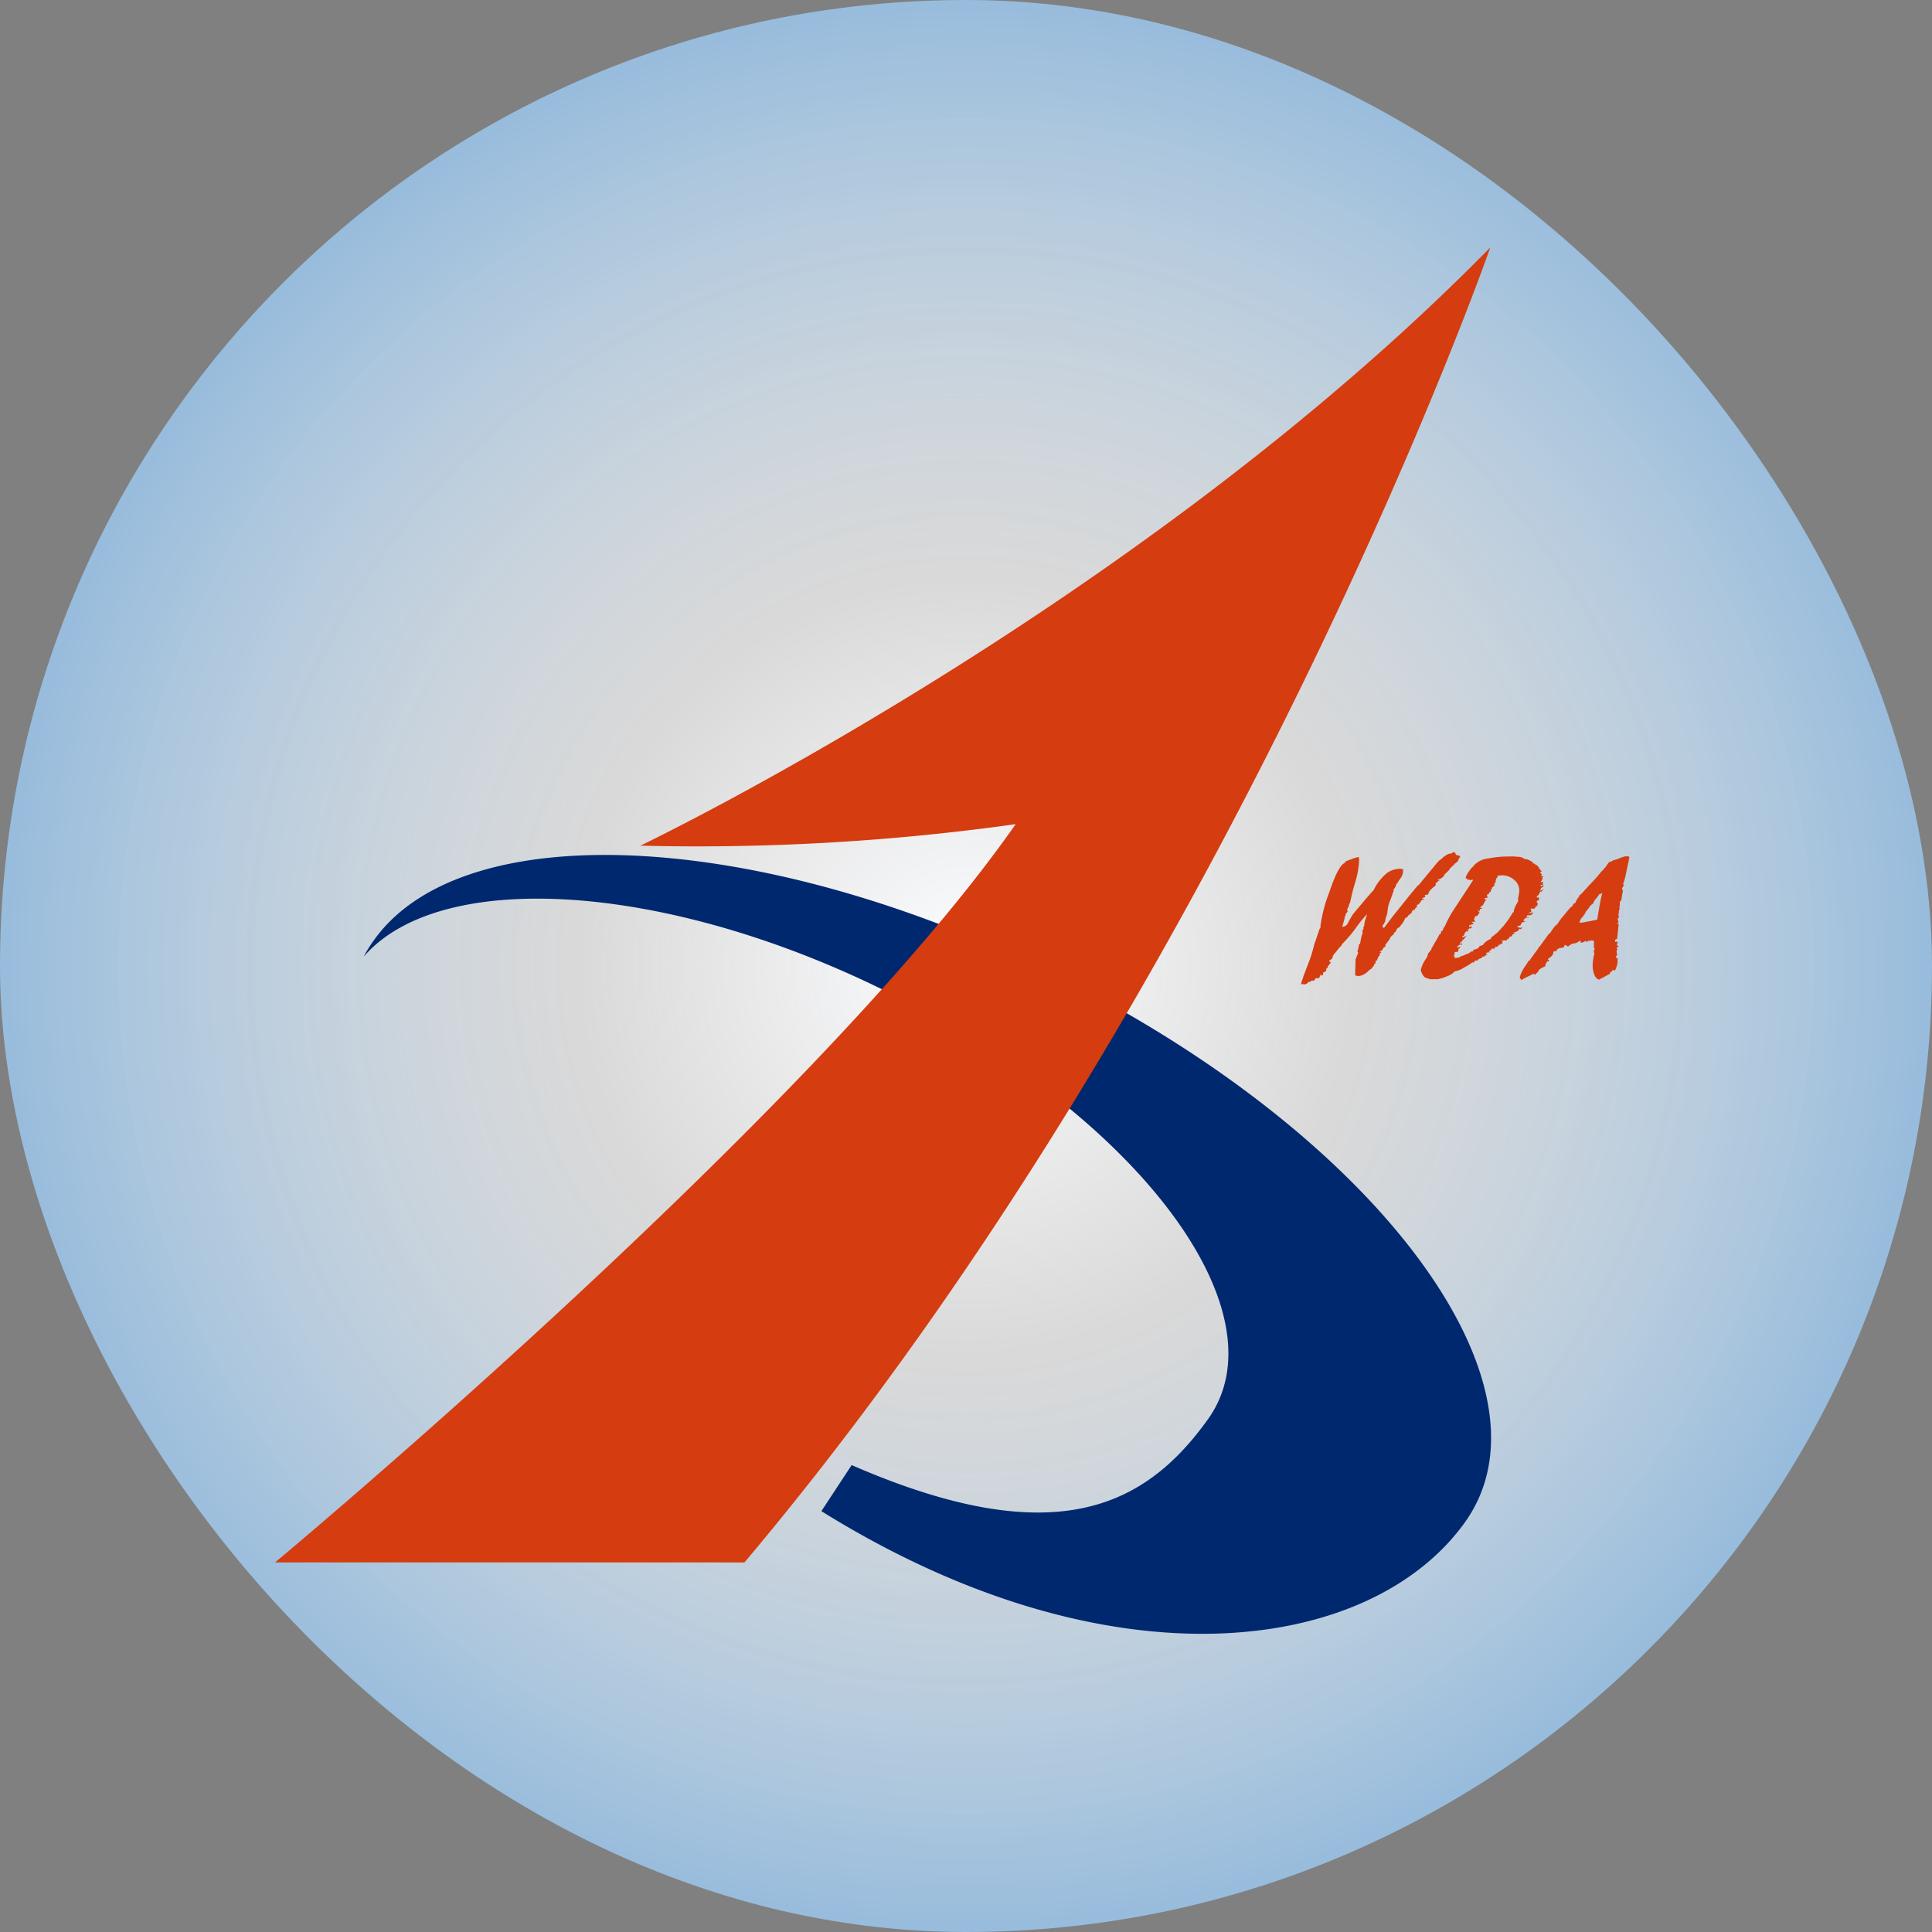 <svg xmlns="http://www.w3.org/2000/svg" viewBox="0 0 48 48"><rect x="0" y="0" width="48" height="48" fill="#808080" stroke="none"/><defs><radialGradient id="a" cx=".5" cy=".5" r=".5" gradientUnits="objectBoundingBox"><stop offset="0" stop-color="#fbfcfe"/><stop offset=".4" stop-color="#fff" stop-opacity=".7"/><stop offset="1" stop-color="#96bbdc"/></radialGradient></defs><rect width="48" height="48" fill="url(#a)" rx="24"/><path fill="#00286f" d="M21.159 36.4c5.008 2.179 7.276 1.065 8.853-1.14 1.824-2.549-1.432-7.143-7.277-10.261-5.669-3.031-11.694-3.543-13.7-1.231a3.485 3.485 0 01.258-.413c2.331-3.267 10.295-2.683 17.779 1.308s11.661 9.885 9.325 13.156-8.8 4.2-15.99-.275"/><path fill="#d53c0f" d="M6.834 38.817s13.347-11.111 18.4-18.341a56.851 56.851 0 01-9.322.534c.4-.193 12.45-6.037 21.113-14.861 0 0-6.35 18.211-18.529 32.669zm25.488-14.359a.477.477 0 01.028-.1c.016-.039.021-.068.031-.086v-.01l.016-.044c.063-.154.1-.272.141-.366a3.926 3.926 0 00.115-.387l.134-.395c.013 0 .019-.008.019-.031a.1.1 0 000-.034 3.627 3.627 0 01.211-.813c.162-.486.3-.74.411-.758l-.014-.013c.014-.024.076-.044.181-.081a.6.6 0 01.165-.047l.008.068a2.191 2.191 0 01-.092.539 5.475 5.475 0 00-.136.536c-.019.008-.026.031-.026.065a.223.223 0 01-.028.06c-.019.039-.023.068 0 .081-.019.026-.039.047-.055.071l-.008.063c-.011 0-.021 0-.026.013s.013 0 .016.005l-.065.23h.019a.154.154 0 00.125-.1c.037-.068.073-.131.11-.194.078-.1.186-.222.321-.384.068-.078.131-.154.207-.235a1.255 1.255 0 01.335-.426.579.579 0 01.342-.1l.053.013v.037a.313.313 0 01-.05.165 1.391 1.391 0 00-.1.152l-.019.008a.249.249 0 01-.07.141.015.015 0 000 .016h.011c-.045.115-.073.207-.1.269a.9.9 0 00-.061.264.364.364 0 01-.028.115.373.373 0 00-.026.112.309.309 0 01-.045.089.11.11 0 00-.023.055l.011.029.036-.008c.095-.131.23-.309.411-.528.136-.175.277-.348.421-.518h.013l.4-.484c.026-.031.053-.068.084-.1s.07-.071.081-.06a.376.376 0 01.117-.1.216.216 0 01.146-.047l.016-.024.058-.01.026.058s.011.013.019.016a.238.238 0 00.063.008c.014.024.026.037.034.026l-.045.06a.061.061 0 01-.01.034.1.1 0 01-.026.037l-.042.037a.092.092 0 01-.023.01v.01c-.047.044-.076.076-.1.094a.109.109 0 00-.031.05l-.128.123v.018a.242.242 0 01-.165.1l.019.013h.052l-.023.01c-.008 0-.021 0-.023.01-.031.024-.055.052-.081.073l.019.01-.031.055c-.014 0-.045.026-.095.076a.219.219 0 00-.07.126h-.029a.14.14 0 01-.06.013.067.067 0 00.023.031l-.023.024c-.042.008-.061.021-.061.042h.016v-.013c.014 0 .021.008.021.013l.01.01-.06.021c-.021.034-.047.065-.068.1l-.055.018.013.031c0 .01-.013.026-.031.039a.076.076 0 00-.028.044c0 .005-.016.01-.045.013l-.028.037.008.01-.061.065-.025.005a.122.122 0 01-.084.078c-.011.024-.023.052-.037.076a.584.584 0 01-.05.078.037.037 0 00-.013.018l-.036.034v.016l-.062.037-.056.1c-.01 0-.021 0-.025.016a.131.131 0 00-.021.052h-.021l-.034.037c-.02.021-.021.039-.026.039l-.019.044a1.084 1.084 0 00-.1.133l.013.026-.049.026-.037.063-.021.01v.021h-.048l.011.013.037.016-.026.016c-.013.008-.019.031-.019.065l-.031.026-.036.094-.032.01v.058a.146.146 0 00-.033.024c-.011.008-.014.016 0 .024-.021.024-.04.047-.058.071s-.039.042-.053.037a.513.513 0 01-.141.118.284.284 0 01-.157.044l-.065-.013v-.1l.008-.251v-.039l.031-.089.036-.084-.021-.034a.727.727 0 00.028-.1.822.822 0 01.016-.084h.021l.026-.139a.652.652 0 01.039-.133v-.016c-.008-.031-.011-.047 0-.052l.025-.042a.037.037 0 010-.044.15.15 0 00.017-.042.464.464 0 01.033-.16c.014-.037.023-.076.034-.115a3.439 3.439 0 00-.246.3 3.228 3.228 0 01-.376.447.087.087 0 01-.026.047c-.021.026-.034.034-.036.034l-.1.128a.272.272 0 00-.081.149l-.07.047c-.011.008-.008.016.011.029s.021.013.021.024a.15.15 0 01-.037.05.706.706 0 01-.044.055l.023.016c0 .005-.013.01-.044.013l-.011.071-.045.034a.029.029 0 00-.028.008v.008a.1.1 0 000 .042l-.034.029c-.008 0-.013 0-.013-.018l-.011-.021-.045.1h-.031a.042.042 0 00-.025 0h-.029l-.026.047a.045.045 0 01-.047.013.063.063 0 01-.031 0l-.031.034-.037-.005a.148.148 0 01-.1.065.16.16 0 00-.092.001zm5.473-.112l-.039-.058a.836.836 0 01.126-.267c.033-.047.067-.1.1-.157h.013l.006.008a.6.6 0 01.06-.094.513.513 0 00.056-.081l.06-.076a.652.652 0 00.053-.086.154.154 0 01.028-.026l.218-.3a.1.1 0 01.039-.029.979.979 0 01.078-.118c.045-.06.07-.086.092-.092a1.731 1.731 0 01.115-.165 8.49 8.49 0 00.141-.17l.087-.1.028-.008.039-.076a.11.11 0 00.042-.018.624.624 0 01.1-.165v-.018a.652.652 0 00.12-.118c.036-.039.076-.081.115-.128a3.932 3.932 0 00.309-.345.936.936 0 00.081-.086 1.613 1.613 0 00.12-.165l.013.016a.4.4 0 01.139-.065.967.967 0 00.123-.044l.039-.018h.029l.013-.016.1-.008.039.013a.13.13 0 01-.021.092h.016l.014.01h-.021c-.023.1-.044.2-.065.3a1.379 1.379 0 01-.078.28s.011 0 .019.008.008.013 0 .021l-.045.081.026.058a.607.607 0 00-.021.1c-.008.047-.014.092-.021.128l-.036.042v.115h-.019l.016.052a.259.259 0 00-.021.078.227.227 0 01-.011.068l.013.068-.031.039a.2.2 0 00.011.044l.008.037a.024.024 0 01-.019.031v-.016l-.008.008c0 .029.013.037.034.031 0 .016-.011.071-.019.165s-.016.144-.016.146a.114.114 0 000 .044l-.055.034v.052l.039-.008a.023.023 0 01.019.037.127.127 0 01-.019.042l.037.034c.008.013 0 .024-.017.026s-.021.008-.021.016v.016c.019.013.026.024.026.026s-.008.013-.026.008v.042a.868.868 0 00.011.086c-.019.026-.026.039-.026.055s.008.018.023.024a.026.026 0 01.026.026h-.016a.269.269 0 01-.006.136.772.772 0 01-.052.144l-.058-.013a.139.139 0 00-.016.029.023.023 0 01-.031.013h-.006l-.021.055c-.089.05-.178.094-.267.144a.2.2 0 01-.118-.136.6.6 0 01-.039-.23.626.626 0 01.011-.12c.008-.042.011-.076.013-.092a.4.4 0 01.016-.052.045.045 0 00-.008-.044V23.6l.026-.016c-.013-.018-.019-.024-.026-.021v-.191l-.065-.008-.05.018a.033.033 0 00-.023-.013s-.013.005-.018.024H39.4c0-.008-.013-.01-.016-.021a.08.08 0 01-.055.037.455.455 0 01-.058.013v-.029a.029.029 0 010-.018h-.021c-.008 0-.019.01-.034.021a.244.244 0 01-.146.047c-.021.01-.042.021-.062.034s-.031.026-.05.039l-.076-.044a.194.194 0 00-.028.063l-.065.016h-.031l-.071.034-.023.052-.033-.008-.034.013-.014.068a.407.407 0 01-.052.063.367.367 0 01-.065.042l-.008.034h.031a.1.1 0 01-.016.037c-.011.008-.016 0-.019-.008a.174.174 0 00-.062.131.489.489 0 00-.112.055.166.166 0 00-.071.084l-.075.068c-.008 0-.014 0-.019-.013v-.016l-.207.1-.094.052zm1.938-2.129a.8.8 0 01-.081.11.335.335 0 00-.072.123.24.24 0 00-.076.063 1 1 0 01-.1.131.549.549 0 01-.126.18c-.016.037-.028.071-.042.1a.645.645 0 00.157-.018c.17-.031.262-.052.27-.052l.021-.008c.025-.167.055-.335.086-.5l.039-.17a.126.126 0 01-.077.041zm-4.071 2.11a1.171 1.171 0 01-.136 0l-.128-.044a.369.369 0 01-.1-.188.834.834 0 01.125-.267.333.333 0 00.058-.139c0-.005.008-.013.029-.031a.044.044 0 00.016-.045v.008l.037-.024v-.029c.026-.047.047-.076.06-.1a1.022 1.022 0 01.065-.112c.026-.047.053-.094.079-.149h.023l.019-.073.028-.008.039-.092c.011 0 .023-.024.039-.06a2.583 2.583 0 01.226-.408c.287-.434.434-.662.444-.68l.013-.018-.008-.013-.047.01-.073-.01-.058-.047a.534.534 0 01.087-.162.52.52 0 01.117-.133c0-.016.008-.026.016-.031s.008 0 .008 0a.537.537 0 01.327-.152 2.513 2.513 0 01.5-.05.315.315 0 01.07 0 .5.5 0 01.089 0l.126.01a.305.305 0 01.1.031l.019.024h.021v-.008a.918.918 0 01.1.034.584.584 0 01.095.058v.024h.023a.055.055 0 01.034.024c.013.018.025.024.033.008l.031.044h.011l.011.013a.119.119 0 00.031.06c.026.024.036.037.039.052l-.039.021.031.037.016.005a.054.054 0 01-.034.052h.071v.018h-.019s-.008.013-.011.039h.011l.019-.008s-.011.013-.039.037a.02.02 0 000 .018l-.034.042h.075c-.008 0-.013.016-.013.037s0 .031-.011.031h-.047v.021l.016.013a.252.252 0 01.061-.029.087.087 0 01-.076.073.03.03 0 010 .042.033.033 0 00-.021.026h.021l.089-.044-.028.021v.008l-.05.042h-.026l-.031.073-.05.039v.034l.047-.01.011.076h-.042a.044.044 0 01-.008.024.023.023 0 01-.028.005l.039.034v.031a.053.053 0 01-.061.06l.008.037a.132.132 0 01-.112.01.021.021 0 000 .029l.011.018-.006.039-.052.021-.029.008h.048l.031.008.031-.034.019.026-.048.052-.094.005a.092.092 0 00-.019.058h.016l.029-.018v.024a.276.276 0 01-.065 0l-.053.047v.029l.053.008-.095.031-.031.05c.008.01 0 .016-.013.024l-.065.013v.029l.084.016.038-.031-.033.065a.228.228 0 01-.039-.013.145.145 0 01-.053.06.3.3 0 01-.1.037.057.057 0 00.011.013.062.062 0 01.031.01l-.061.021-.028.05-.044.01c-.021.034-.032.052-.029.058h-.047c.016.018.013.031 0 .031a.177.177 0 01-.053 0l-.07.01v.021h.023a.016.016 0 00.016 0 .051.051 0 00-.026.05l-.044.013c0 .005-.011.008-.011.016h-.036l-.006.026a.078.078 0 01-.036.024.03.03 0 01-.021 0l-.01-.013-.026.058h-.076c0 .029-.026.047-.067.065a.118.118 0 00.031.034l-.05-.01-.05.026v.021h.028c.006 0 .006 0 .006.01l-.037.013c-.013.01-.021.021-.031.031a.1.1 0 01-.055.008.07.07 0 00-.013.034.243.243 0 00-.071.024.076.076 0 00-.042.047l-.021-.01c-.031 0-.05.016-.065.05h-.042a1.29 1.29 0 01-.206.128.576.576 0 01-.23.094.475.475 0 01-.2.126 1.148 1.148 0 01-.24.073.075.075 0 00-.041-.005zm.471-.573v.034l.031.013.092-.013.039-.034h.029c.013-.008.052-.021.112-.05a.25.25 0 00.117-.065h.04s.008-.013.008-.037a.969.969 0 00.12-.042l.028-.029.011-.029a.133.133 0 00.068-.021h.013a.316.316 0 01.086-.092.8.8 0 01.118-.068v-.029a1.611 1.611 0 00.165-.131c.041-.039.091-.1.148-.16l.115-.152c.034-.05.073-.112.115-.183h.021a.269.269 0 01.029-.12.345.345 0 01.06-.112v-.021l.023-.016a.225.225 0 010-.1c.011-.044.019-.1.026-.152a.349.349 0 00-.131-.288.461.461 0 00-.318-.11l-.105.01a.048.048 0 01.021.037c-.021 0-.031.018-.042.047a.126.126 0 00-.011.076.08.08 0 00-.031.092l-.034.013-.008.024a.016.016 0 00-.016 0c-.008 0-.008.008 0 .018l-.034.06v.031l-.044.016v.039l-.042.01-.011.037.023.037-.01.01-.068.01v.013l.011.031.047-.01a.22.22 0 00-.05.047.211.211 0 00-.031.058l-.026.044h-.018l-.014.024h-.019l-.008.034.019.008.042-.016a.085.085 0 01-.073.039v.05h-.019v-.013c0-.005 0-.013-.013-.013l-.011.018.023.026.011.021-.047.068-.011.013-.047.01-.031.071.028.065h-.081v.013l.036.021h.021a.145.145 0 01-.05.031l-.062.016-.014.031.006.024.025-.021h.034v.024l-.016.024h-.047v.016l-.039.01c0 .013.01.024.016.024l.008.01-.045.024v-.021a.22.22 0 00-.073.118l-.034.008v.039a.249.249 0 01.092-.034l.008.008-.039.021a.111.111 0 01-.076.076l.011.021-.05.029-.008.037h.031l.016-.024.011.018a.033.033 0 00-.013.034l-.039-.013c-.04.021-.065.039-.071.06v.026l.014-.013.008-.005.047-.013.016-.013-.037.06-.033.008h.013v.031l-.023.05-.039-.01-.034.01v.06l-.016.008-.008.026h.022zm.014-.021s0 .016-.012.018zm-.62-.131v.01zm2.327-.6l-.013.026zm-21.947-1.993h.011l-.011.005z"/><path fill="rgba(0,0,0,0)" d="M18.732 39.317H5.452l1.062-.884c.128-.106 12.245-10.225 17.633-17.311a57.567 57.567 0 01-6.808.406 58.6 58.6 0 01-1.325-.015l-.6.258V21.5l-1.574-.039 1.571-.757v-.2l.4.009c1.3-.639 12.624-6.313 20.866-14.709l1.563-1.593-.735 2.108a111.9 111.9 0 01-4.72 10.968 124.438 124.438 0 01-5.822 10.6 94.807 94.807 0 01-8.076 11.264zm-10.534-1h10.068a108.806 108.806 0 0013.609-21.461 123.86 123.86 0 003.886-8.771 87.445 87.445 0 01-17.8 12.439 56.568 56.568 0 007.208-.543l1.138-.16-.658.941c-2.118 3.028-5.876 7.052-11.169 11.962-2.62 2.43-4.98 4.483-6.28 5.593zm23.528-13.175l.1-.75a.868.868 0 01.038-.166v-.009l.067-.192c.031-.075.056-.143.078-.2l.059-.153c.04-.116.072-.223.1-.326l.013-.044.135-.4a4.194 4.194 0 01.231-.884 2.176 2.176 0 01.494-.935.805.805 0 01.373-.214 1.1 1.1 0 01.279-.076l.506-.069.058.5a1.074 1.074 0 01.528-.148l.212-.23-.067.244.055.014.286.071.016-.019a1.48 1.48 0 01.067-.081.739.739 0 01.154-.142.935.935 0 01.113-.092l-1.1-.961 1.485.794.439-.08.065.142h.037l.1.165a1.028 1.028 0 01.258-.066 3.027 3.027 0 01.506-.054v-.068l.337.077.091.008a.865.865 0 01.132.029l.157-.315.45.639.032.025.259-.109v.212l.127-.046-.022.15.146-.033.25-.2-.28.548.014-.016.03-.034a3.439 3.439 0 00.271-.3l.024-.031.029-.027a.441.441 0 00.037-.041 1.3 1.3 0 00.083-.114l.374-.581.192.238.239-.018.352-.4-.1.427.016.005.289.1.033.212 1 .768H40.88q-.01.045-.023.089a.542.542 0 01-.006.089l.017.036-.057.177v.043l-.006.04c-.007.04-.013.078-.02.111l-.016.073.017.058-.026.065v.192l.012.064-.012.015v.085h-.029l-.006.046c0 .015 0 .032-.007.053l.263.233h-.266l.039.209-.034.021a.518.518 0 01-.013.067c0 .015 0 .031-.008.045a.491.491 0 01.016.085l.013.061-.01.014v.478h-.123l-.175.352-.186-.042-.117.063-.123.066-.21.117-.223-.091a.7.7 0 01-.407-.448q-.016-.048-.029-.1v-.006a1.062 1.062 0 01-.029-.2l-.062.043-.056.123-.059-.014v.163l-.1.032.278.213-.517-.109-.232.21h-.153l-.035.017-.074.042-.011.019-.007-.009-.106.059h-.424l-.317-.467.03-.112-.138.015-.111.3-.277-.142a1.988 1.988 0 01-.079.043 1.107 1.107 0 01-.244.116.982.982 0 01-.264.138 1.665 1.665 0 01-.321.1l-.2.039-.059-.039h-.121l-.308-.107-.084-.088a.878.878 0 01-.04-.046.872.872 0 01-.186-.4l-.01-.054h-.112v.074l-.155.1-.009.01-.026.033a.631.631 0 01-.157.151 1.046 1.046 0 01-.176.131.787.787 0 01-.418.117h-.05l-.5-.1v-.051l-.089.206h-.222l-.041.019-.1.107-.112-.016a.635.635 0 01-.162.041l-.1.011z"/></svg>